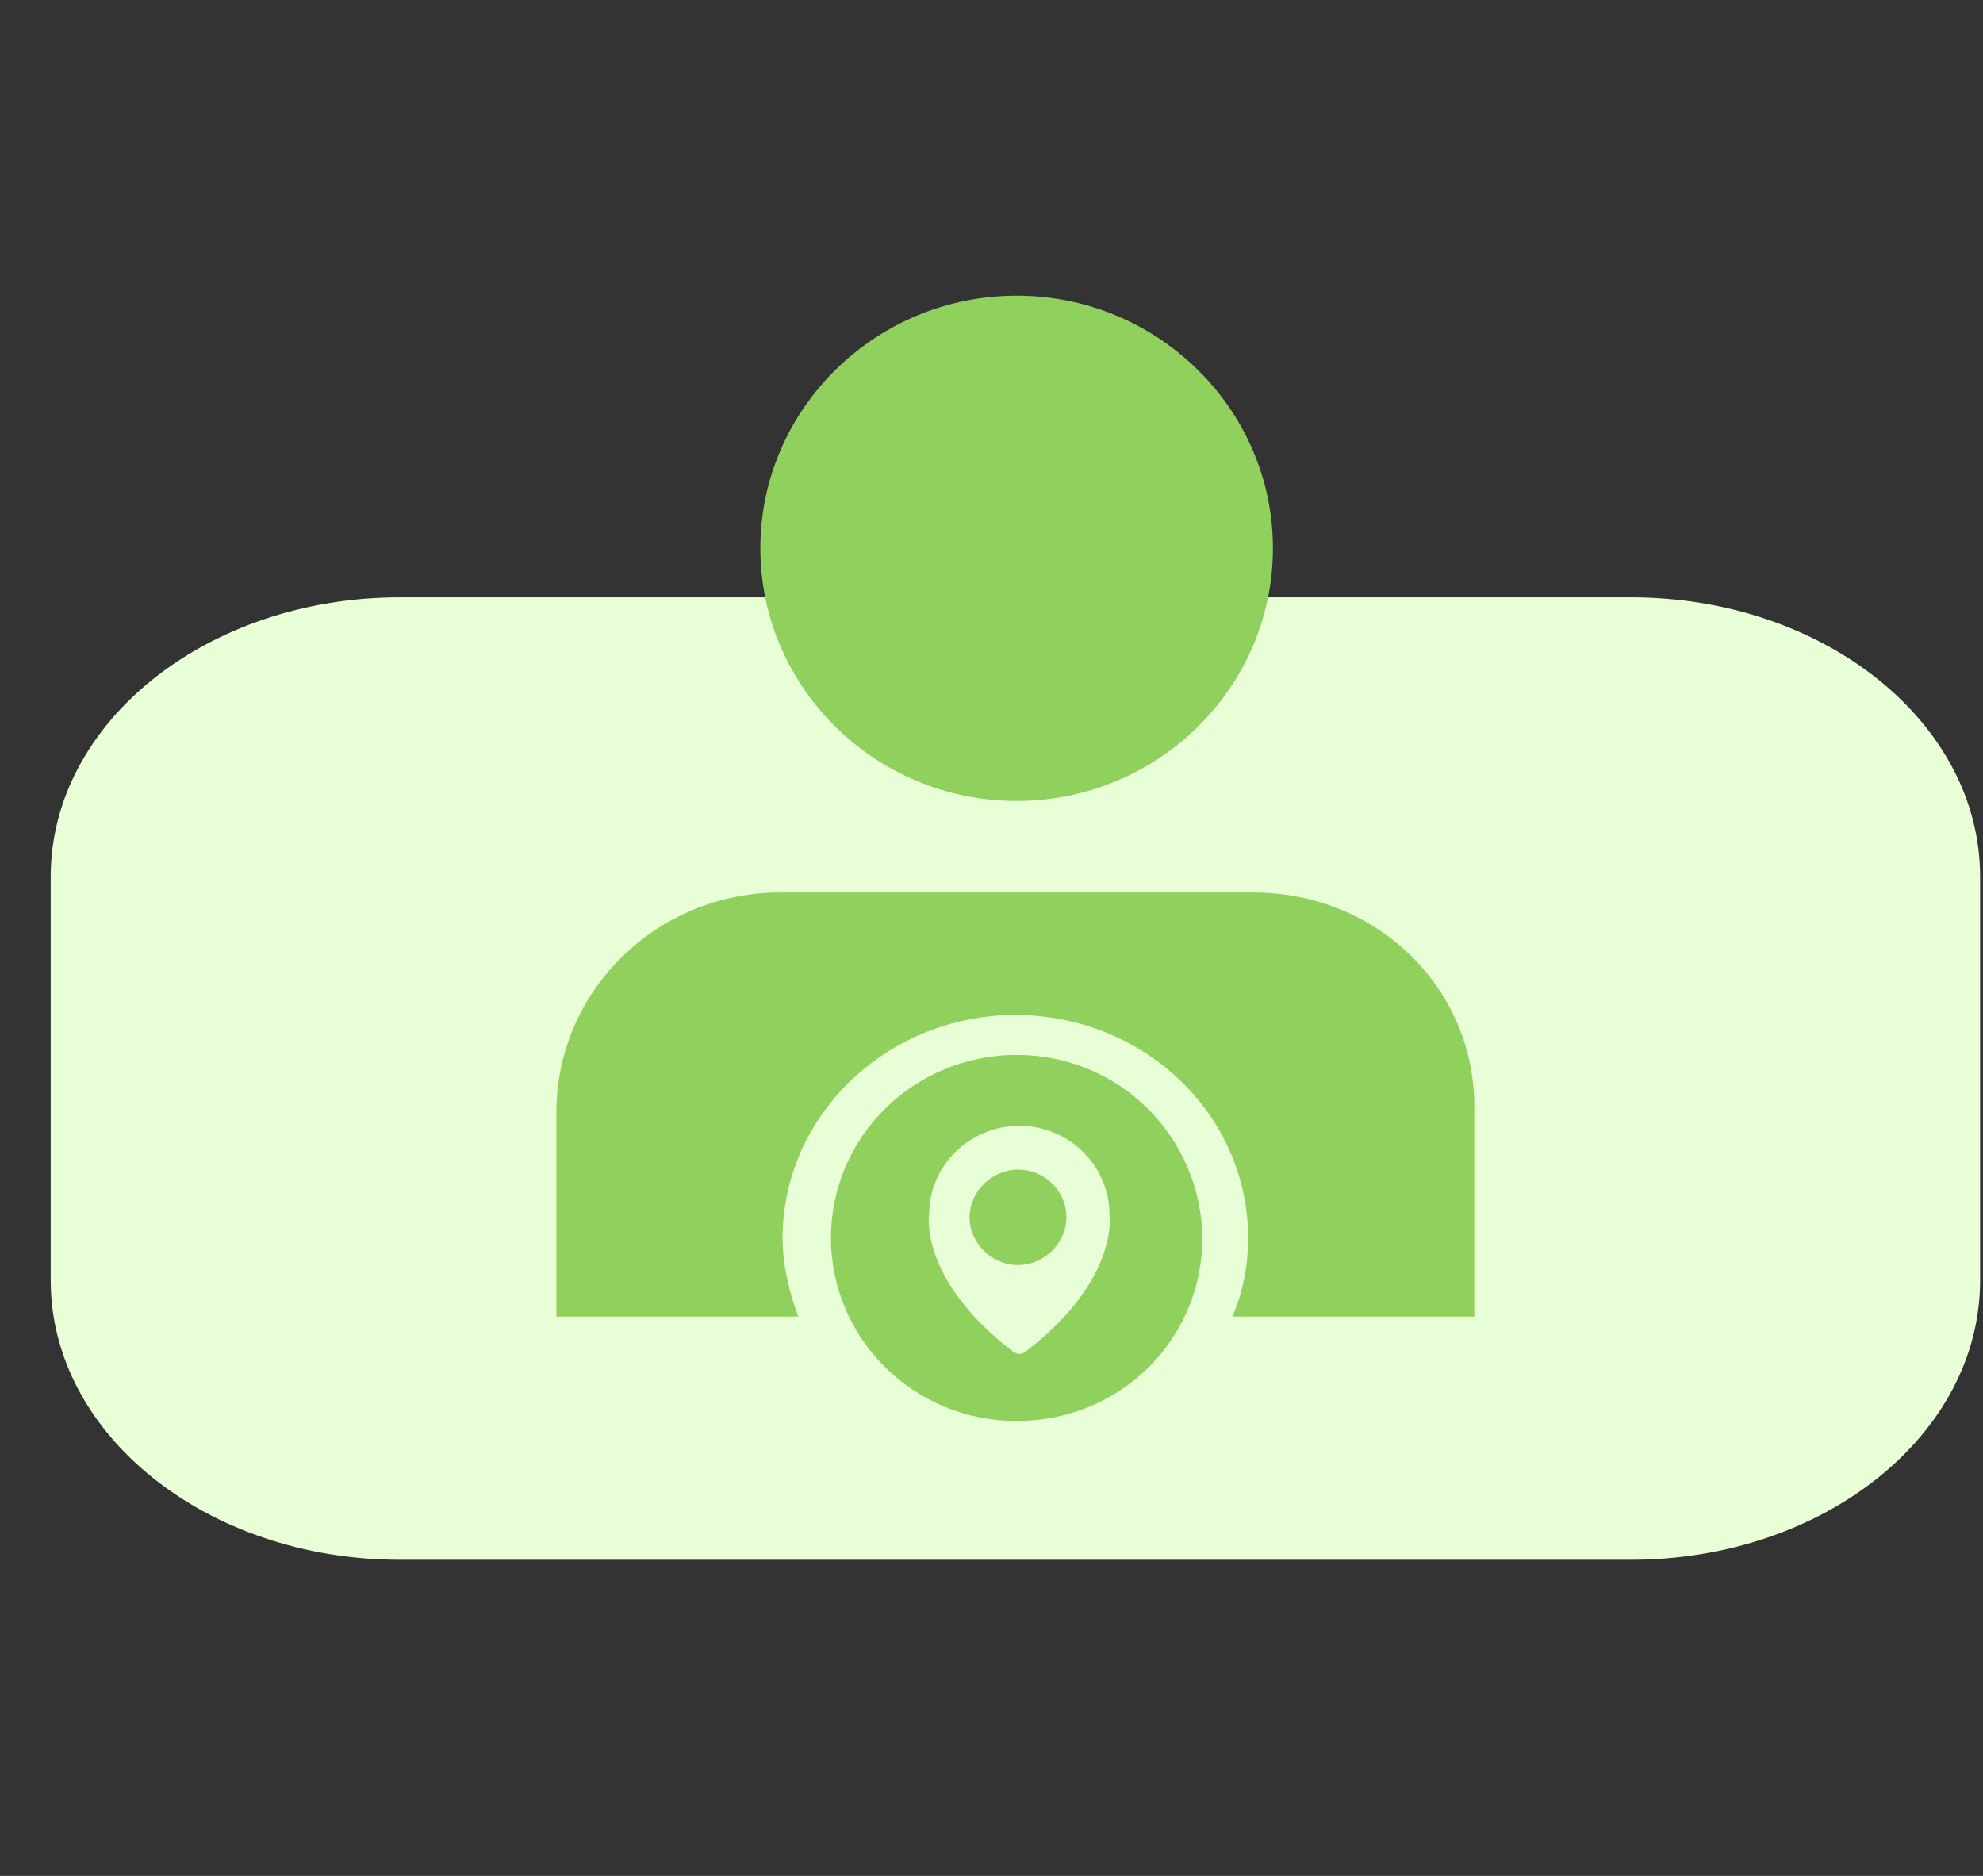 <svg width="37" height="35" viewBox="0 0 37 35" fill="none" xmlns="http://www.w3.org/2000/svg">
<rect x="0" y="0" width="37" height="35" fill="#333333" stroke="none"/>
<g clip-path="url(#clip0_682_19720)">
<path d="M0.946 16.358C0.946 13.479 3.864 11.145 7.463 11.145H30.428C34.028 11.145 36.946 13.479 36.946 16.358V23.889C36.946 26.768 34.028 29.102 30.428 29.102H7.463C3.864 29.102 0.946 26.768 0.946 23.889V16.358Z" fill="#E8FED6"/>
<path d="M18.969 5.517C16.334 5.517 14.187 7.633 14.187 10.23C14.187 12.828 16.334 14.944 18.969 14.944C21.604 14.944 23.751 12.828 23.751 10.23C23.751 7.633 21.604 5.517 18.969 5.517Z" fill="#90D05D"/>
<path d="M23.385 16.652H14.553C12.284 16.652 10.381 18.456 10.381 20.765V24.564H14.895C14.724 24.108 14.602 23.602 14.602 23.097C14.602 20.813 16.554 18.937 18.945 18.937C21.336 18.937 23.288 20.788 23.288 23.097C23.288 23.627 23.19 24.108 22.995 24.564H27.508V20.74C27.557 18.456 25.703 16.652 23.385 16.652Z" fill="#90D05D"/>
<path d="M18.994 21.823C18.506 21.823 18.091 22.232 18.091 22.713C18.091 23.194 18.506 23.603 18.994 23.603C19.482 23.603 19.897 23.194 19.897 22.713C19.897 22.208 19.482 21.823 18.994 21.823Z" fill="#90D05D"/>
<path d="M18.97 19.682C17.067 19.682 15.505 21.197 15.505 23.097C15.505 24.973 17.042 26.512 18.97 26.512C20.897 26.512 22.434 24.997 22.434 23.097C22.41 21.197 20.873 19.682 18.97 19.682ZM19.141 25.214C19.116 25.238 19.067 25.262 19.019 25.262C18.97 25.262 18.945 25.238 18.897 25.214C17.262 23.963 17.311 22.809 17.335 22.664C17.335 21.75 18.091 21.005 19.019 21.005C19.946 21.005 20.702 21.75 20.702 22.664C20.726 22.809 20.775 23.963 19.141 25.214Z" fill="#90D05D"/>
</g>
<defs>
<clipPath id="clip0_682_19720">
<rect width="36" height="33.994" fill="white" transform="translate(0.946 0.915)"/>
</clipPath>
</defs>
</svg>
